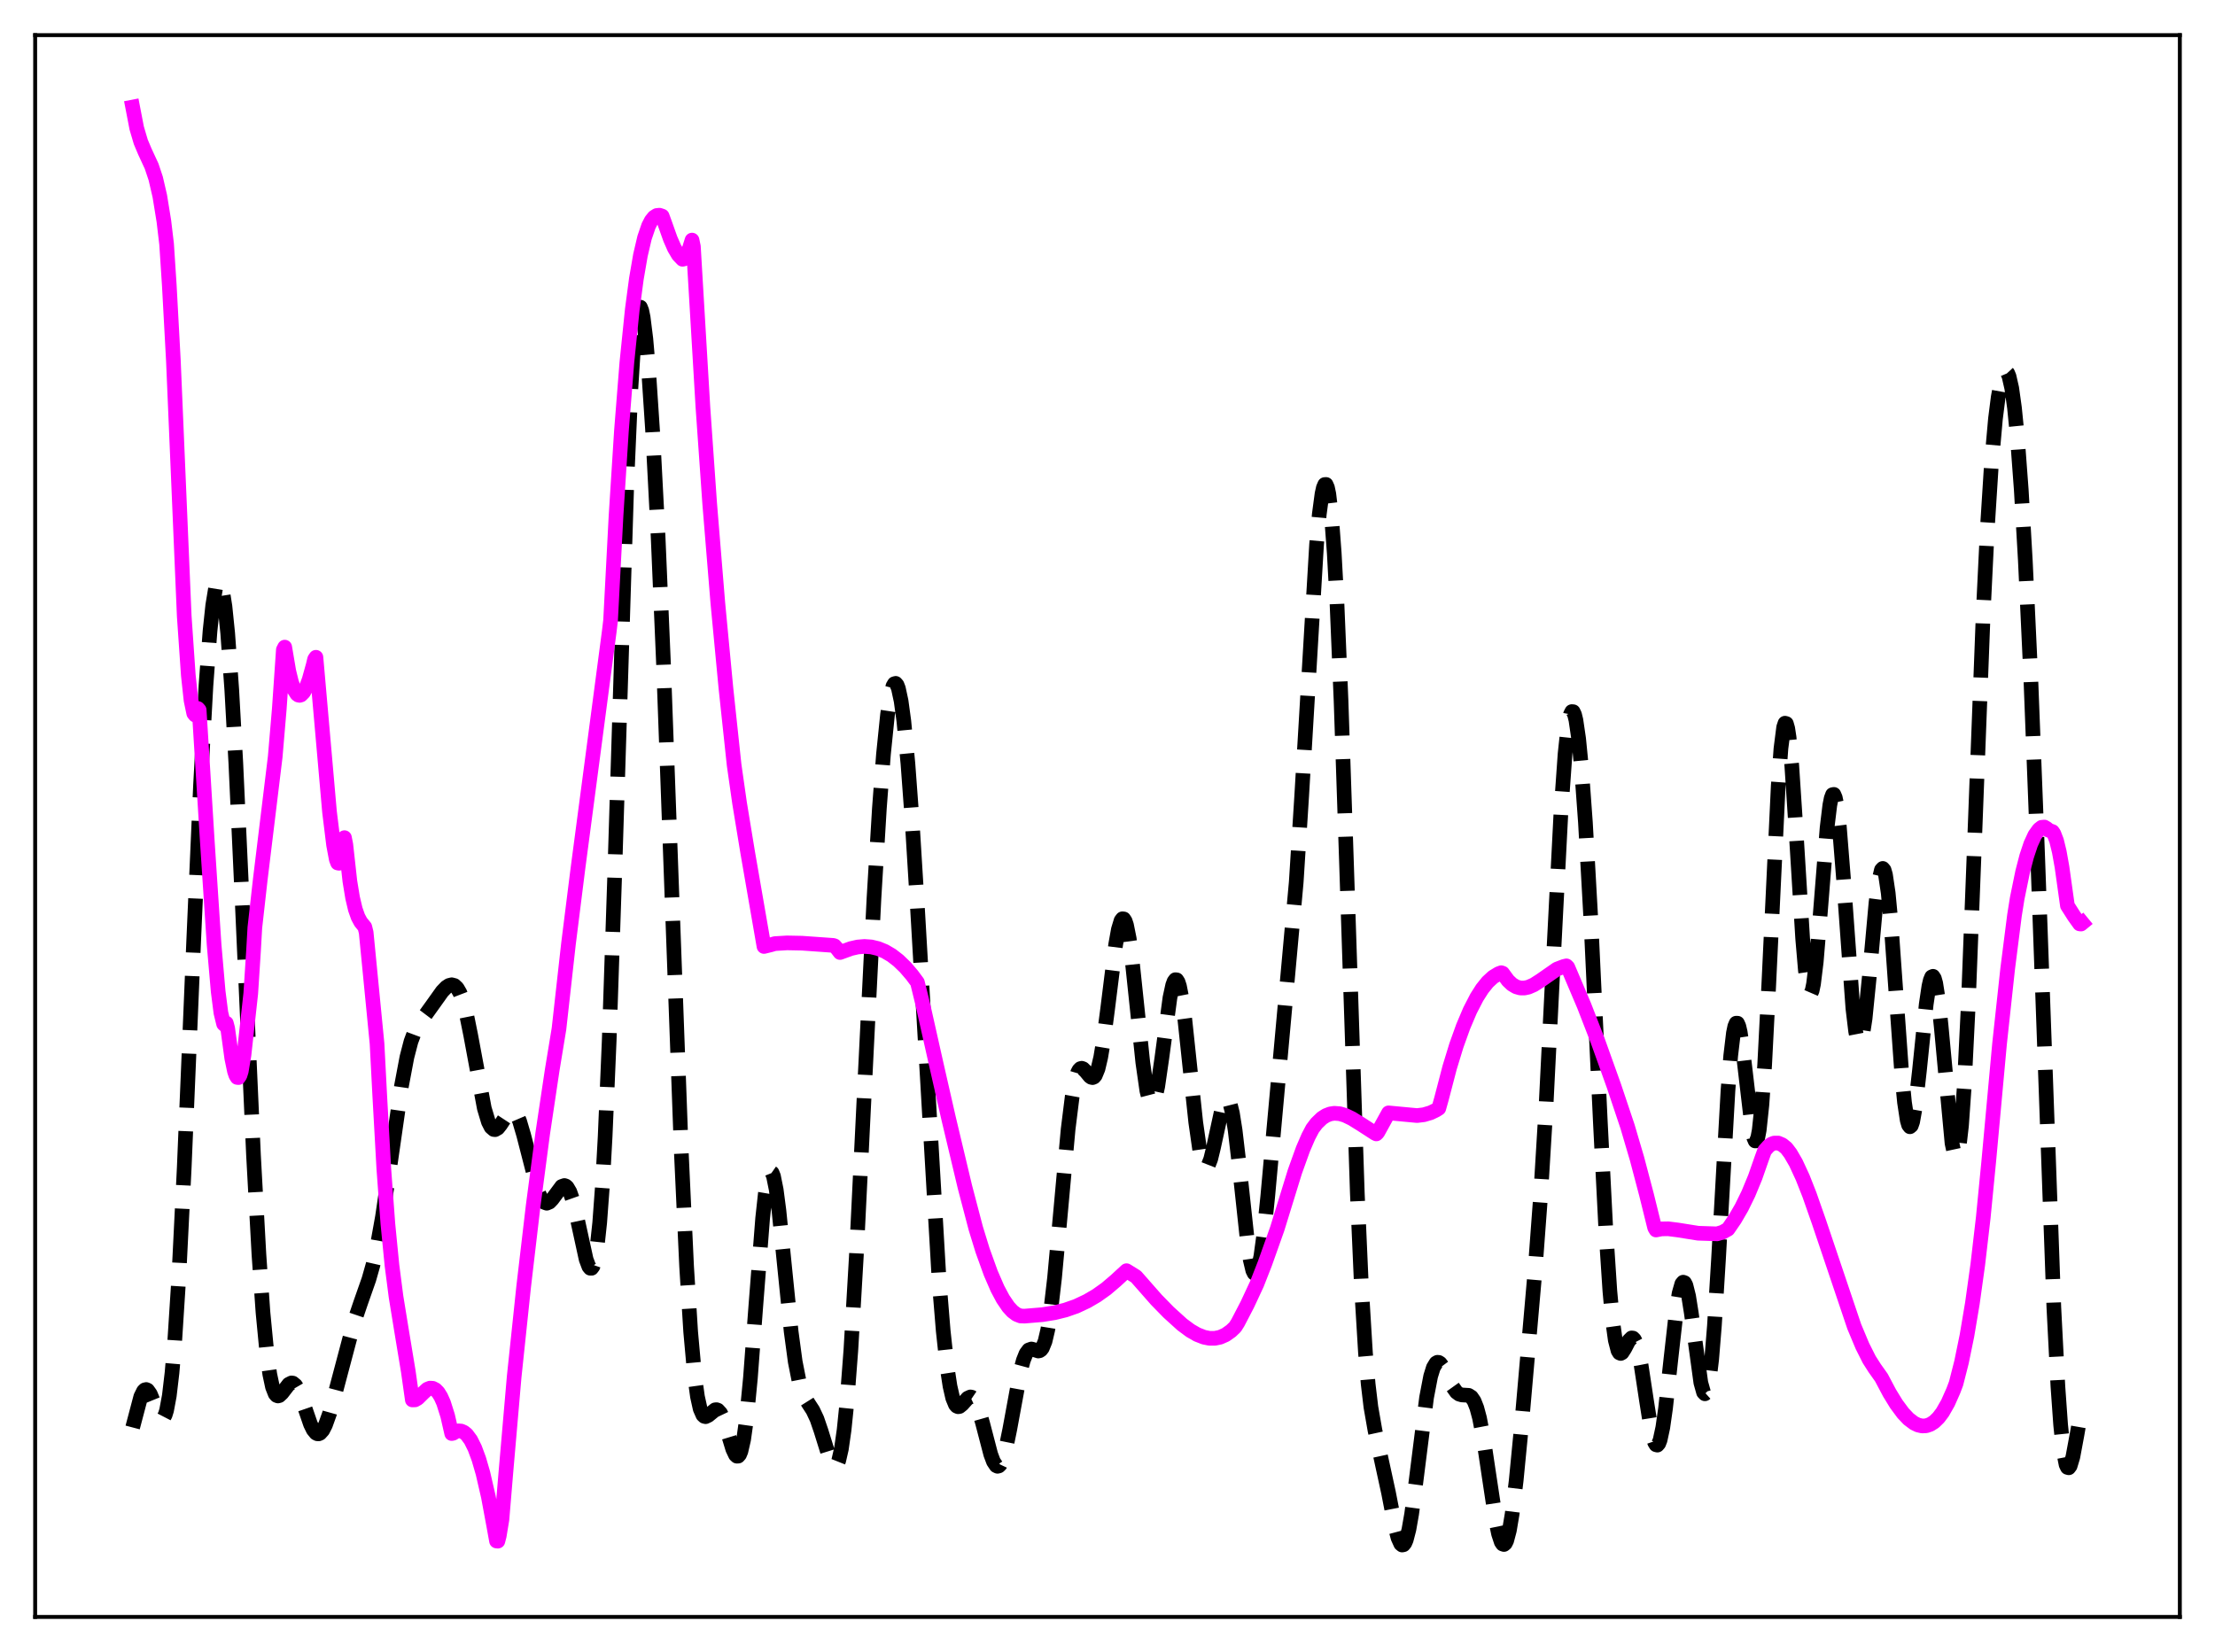 <?xml version="1.0" encoding="utf-8" standalone="no"?>
<!DOCTYPE svg PUBLIC "-//W3C//DTD SVG 1.1//EN"
  "http://www.w3.org/Graphics/SVG/1.1/DTD/svg11.dtd">
<svg xmlns:xlink="http://www.w3.org/1999/xlink" width="453.6pt" height="338.4pt" viewBox="0 0 453.6 338.4" xmlns="http://www.w3.org/2000/svg" version="1.1">
 <defs>
  <style type="text/css">*{stroke-linejoin: round; stroke-linecap: butt}</style>
 </defs>
 <g id="figure_1">
  <g id="patch_1">
   <path d="M 0 338.4 
L 453.6 338.4 
L 453.6 0 
L 0 0 
z
" style="fill: #ffffff"/>
  </g>
  <g id="axes_1">
   <g id="patch_2">
    <path d="M 7.2 331.2 
L 446.4 331.2 
L 446.4 7.2 
L 7.2 7.2 
z
" style="fill: #ffffff"/>
   </g>
   <g id="matplotlib.axis_1"/>
   <g id="matplotlib.axis_2"/>
   <g id="line2d_1">
    <path d="M 27.164 292.392 
L 28.832 286.079 
L 29.388 284.954 
L 29.666 284.685 
L 29.944 284.619 
L 30.222 284.748 
L 30.778 285.527 
L 31.612 287.569 
L 32.446 289.676 
L 33.003 290.471 
L 33.281 290.538 
L 33.559 290.323 
L 33.837 289.786 
L 34.115 288.89 
L 34.671 285.904 
L 35.227 281.193 
L 35.783 274.685 
L 36.617 261.662 
L 37.729 239.136 
L 39.676 192.432 
L 41.066 160.776 
L 42.178 140.417 
L 43.012 129.224 
L 43.568 123.969 
L 44.124 120.589 
L 44.402 119.623 
L 44.68 119.148 
L 44.959 119.168 
L 45.237 119.685 
L 45.515 120.701 
L 46.071 124.219 
L 46.627 129.674 
L 47.461 141.251 
L 48.295 156.335 
L 49.685 186.646 
L 51.91 236.551 
L 53.022 256.923 
L 53.856 268.841 
L 54.69 277.518 
L 55.246 281.491 
L 55.802 284.102 
L 56.358 285.51 
L 56.636 285.831 
L 56.914 285.938 
L 57.193 285.868 
L 57.749 285.347 
L 59.139 283.546 
L 59.695 283.27 
L 59.973 283.308 
L 60.529 283.77 
L 61.085 284.728 
L 61.919 286.883 
L 63.588 291.728 
L 64.144 292.862 
L 64.7 293.539 
L 64.978 293.686 
L 65.256 293.701 
L 65.534 293.583 
L 66.09 292.966 
L 66.646 291.883 
L 67.48 289.555 
L 68.592 285.59 
L 72.485 270.903 
L 73.875 266.804 
L 75.543 262.054 
L 76.378 259.108 
L 77.212 255.434 
L 78.324 249.251 
L 79.714 239.842 
L 82.217 222.441 
L 83.329 216.546 
L 84.163 213.335 
L 84.997 211.103 
L 85.831 209.591 
L 87.221 207.749 
L 88.89 205.423 
L 90.558 203.084 
L 91.392 202.221 
L 91.948 201.854 
L 92.504 201.713 
L 93.06 201.864 
L 93.616 202.383 
L 94.172 203.342 
L 94.729 204.795 
L 95.563 207.927 
L 96.397 212.056 
L 99.177 227.008 
L 100.011 229.788 
L 100.568 230.882 
L 101.124 231.363 
L 101.402 231.388 
L 101.958 231.068 
L 102.514 230.367 
L 104.182 227.823 
L 104.738 227.474 
L 105.016 227.482 
L 105.294 227.628 
L 105.85 228.355 
L 106.406 229.652 
L 107.241 232.494 
L 110.299 244.377 
L 110.855 245.563 
L 111.411 246.257 
L 111.967 246.463 
L 112.523 246.23 
L 113.08 245.647 
L 115.026 243.027 
L 115.582 242.835 
L 115.86 242.93 
L 116.138 243.171 
L 116.694 244.116 
L 117.25 245.682 
L 118.084 249.03 
L 120.031 257.956 
L 120.587 259.437 
L 120.865 259.776 
L 121.143 259.784 
L 121.421 259.415 
L 121.699 258.625 
L 122.255 255.612 
L 122.811 250.441 
L 123.367 242.881 
L 123.923 232.808 
L 124.757 213.066 
L 125.87 179.521 
L 128.372 98.611 
L 129.206 79.478 
L 129.762 70.644 
L 130.318 65.151 
L 130.596 63.637 
L 130.874 62.908 
L 131.152 62.922 
L 131.431 63.634 
L 131.709 64.992 
L 132.265 69.432 
L 132.821 75.836 
L 133.655 88.431 
L 134.767 109.859 
L 135.879 136.041 
L 137.548 182.045 
L 139.494 235.349 
L 140.606 259.406 
L 141.44 272.81 
L 142.274 282.06 
L 142.83 286.073 
L 143.386 288.583 
L 143.943 289.85 
L 144.221 290.112 
L 144.499 290.182 
L 145.055 289.914 
L 146.445 288.778 
L 146.723 288.749 
L 147.001 288.844 
L 147.557 289.452 
L 148.113 290.619 
L 148.947 293.184 
L 150.06 296.839 
L 150.616 298.011 
L 150.894 298.274 
L 151.172 298.265 
L 151.45 297.948 
L 151.728 297.289 
L 152.284 294.863 
L 152.84 290.899 
L 153.674 282.269 
L 154.786 267.437 
L 156.177 249.539 
L 156.733 244.45 
L 157.289 241.214 
L 157.567 240.365 
L 157.845 240.041 
L 158.123 240.236 
L 158.401 240.931 
L 158.957 243.684 
L 159.513 247.935 
L 160.625 259.006 
L 162.015 272.742 
L 162.85 278.932 
L 163.684 283.147 
L 164.24 284.989 
L 164.796 286.263 
L 165.63 287.591 
L 166.464 288.873 
L 167.298 290.642 
L 168.132 293.076 
L 170.079 299.325 
L 170.635 300.251 
L 170.913 300.4 
L 171.191 300.297 
L 171.469 299.91 
L 171.747 299.212 
L 172.303 296.791 
L 172.859 292.895 
L 173.415 287.461 
L 174.249 276.498 
L 175.362 257.383 
L 177.03 223.166 
L 178.976 184.015 
L 180.088 165.53 
L 180.923 154.484 
L 181.757 146.323 
L 182.313 142.666 
L 182.869 140.533 
L 183.147 140.056 
L 183.425 139.976 
L 183.703 140.294 
L 183.981 141.009 
L 184.537 143.603 
L 185.093 147.69 
L 185.927 156.379 
L 186.762 167.694 
L 187.874 185.802 
L 192.322 262.4 
L 193.157 272.616 
L 193.991 280.318 
L 194.547 283.944 
L 195.103 286.376 
L 195.659 287.717 
L 195.937 288.031 
L 196.215 288.147 
L 196.493 288.098 
L 197.049 287.649 
L 198.161 286.401 
L 198.717 286.14 
L 198.995 286.19 
L 199.274 286.379 
L 199.83 287.198 
L 200.386 288.586 
L 201.22 291.5 
L 202.888 297.898 
L 203.444 299.38 
L 204 300.213 
L 204.278 300.345 
L 204.556 300.274 
L 204.834 299.995 
L 205.391 298.817 
L 205.947 296.869 
L 206.781 292.809 
L 209.005 280.716 
L 209.561 278.652 
L 210.117 277.256 
L 210.673 276.514 
L 211.229 276.318 
L 211.786 276.466 
L 212.62 276.731 
L 212.898 276.675 
L 213.176 276.484 
L 213.454 276.121 
L 214.01 274.755 
L 214.566 272.383 
L 215.122 268.916 
L 215.956 261.758 
L 217.068 249.614 
L 218.737 231.304 
L 219.571 224.62 
L 220.127 221.579 
L 220.683 219.706 
L 220.961 219.178 
L 221.239 218.892 
L 221.517 218.815 
L 221.795 218.913 
L 222.351 219.459 
L 223.185 220.467 
L 223.463 220.667 
L 223.742 220.728 
L 224.02 220.613 
L 224.298 220.291 
L 224.854 218.939 
L 225.41 216.579 
L 225.966 213.253 
L 226.8 206.876 
L 228.468 193.502 
L 229.024 190.39 
L 229.58 188.559 
L 229.858 188.197 
L 230.137 188.229 
L 230.415 188.658 
L 230.693 189.482 
L 231.249 192.25 
L 231.805 196.321 
L 232.917 206.915 
L 234.029 217.633 
L 234.863 223.458 
L 235.419 225.601 
L 235.697 226.072 
L 235.975 226.133 
L 236.254 225.787 
L 236.532 225.052 
L 237.088 222.527 
L 237.922 216.784 
L 239.59 204.355 
L 240.146 201.797 
L 240.424 201.041 
L 240.702 200.673 
L 240.98 200.706 
L 241.258 201.148 
L 241.536 201.991 
L 242.092 204.806 
L 242.649 208.905 
L 243.761 219.404 
L 244.873 229.893 
L 245.707 235.721 
L 246.263 238.097 
L 246.541 238.781 
L 246.819 239.127 
L 247.097 239.144 
L 247.375 238.848 
L 247.931 237.428 
L 248.488 235.151 
L 250.434 226.2 
L 250.99 225.082 
L 251.268 224.977 
L 251.546 225.207 
L 251.824 225.785 
L 252.38 227.991 
L 252.936 231.502 
L 253.77 238.63 
L 255.439 254.158 
L 255.995 257.9 
L 256.551 260.234 
L 256.829 260.795 
L 257.107 260.928 
L 257.385 260.63 
L 257.663 259.905 
L 258.219 257.249 
L 258.775 253.176 
L 259.609 245.123 
L 265.448 180.685 
L 266.56 163.148 
L 269.619 111.464 
L 270.175 105.306 
L 270.731 101.138 
L 271.009 99.893 
L 271.287 99.249 
L 271.565 99.233 
L 271.843 99.867 
L 272.121 101.17 
L 272.677 105.841 
L 273.234 113.3 
L 273.79 123.497 
L 274.624 143.472 
L 275.736 176.584 
L 277.96 244.406 
L 278.794 263.388 
L 279.629 277.107 
L 280.185 283.534 
L 280.741 288.207 
L 281.575 292.991 
L 284.355 305.787 
L 285.746 312.942 
L 286.302 315.022 
L 286.858 316.246 
L 287.136 316.473 
L 287.414 316.418 
L 287.692 316.073 
L 287.97 315.433 
L 288.526 313.298 
L 289.082 310.128 
L 289.916 303.923 
L 292.141 286.253 
L 292.975 281.906 
L 293.531 280.114 
L 294.087 279.199 
L 294.365 279.043 
L 294.643 279.067 
L 294.921 279.248 
L 295.477 279.991 
L 296.311 281.674 
L 297.423 283.981 
L 298.258 285.154 
L 298.814 285.568 
L 299.37 285.729 
L 300.76 285.813 
L 301.316 286.169 
L 301.872 286.977 
L 302.428 288.378 
L 302.984 290.452 
L 303.818 294.805 
L 304.931 302.265 
L 306.321 311.481 
L 306.877 314.164 
L 307.433 315.858 
L 307.711 316.269 
L 307.989 316.365 
L 308.267 316.135 
L 308.545 315.575 
L 309.101 313.477 
L 309.657 310.156 
L 310.492 303.268 
L 311.604 291.777 
L 314.384 259.886 
L 315.496 244.911 
L 316.609 226.47 
L 317.999 198.754 
L 319.667 166.215 
L 320.501 154.426 
L 321.057 149.202 
L 321.613 146.314 
L 321.891 145.757 
L 322.169 145.782 
L 322.448 146.371 
L 322.726 147.504 
L 323.282 151.3 
L 323.838 156.957 
L 324.672 168.466 
L 325.784 188.385 
L 327.73 229.877 
L 328.843 251.773 
L 329.677 264.443 
L 330.233 270.494 
L 330.789 274.52 
L 331.345 276.658 
L 331.623 277.114 
L 331.901 277.233 
L 332.179 277.077 
L 332.735 276.216 
L 333.569 274.605 
L 334.125 274.055 
L 334.403 274.084 
L 334.681 274.358 
L 334.96 274.894 
L 335.516 276.762 
L 336.072 279.591 
L 337.184 286.931 
L 338.018 292.185 
L 338.574 294.687 
L 338.852 295.487 
L 339.13 295.935 
L 339.408 296.006 
L 339.686 295.685 
L 339.964 294.969 
L 340.52 292.393 
L 341.077 288.482 
L 342.189 278.25 
L 343.301 268.376 
L 343.857 264.916 
L 344.413 262.972 
L 344.691 262.636 
L 344.969 262.734 
L 345.247 263.258 
L 345.803 265.48 
L 346.359 268.977 
L 348.306 283.219 
L 348.862 285.209 
L 349.14 285.498 
L 349.418 285.249 
L 349.696 284.429 
L 349.974 283.018 
L 350.53 278.413 
L 351.086 271.575 
L 351.92 258.018 
L 353.867 223.347 
L 354.423 216.257 
L 354.979 211.583 
L 355.257 210.245 
L 355.535 209.585 
L 355.813 209.586 
L 356.091 210.211 
L 356.369 211.405 
L 356.925 215.191 
L 358.871 231.804 
L 359.149 233.047 
L 359.428 233.698 
L 359.706 233.686 
L 359.984 232.958 
L 360.262 231.481 
L 360.818 226.255 
L 361.374 218.174 
L 362.208 201.886 
L 364.154 160.996 
L 364.71 153.331 
L 365.266 148.963 
L 365.544 148.132 
L 365.823 148.215 
L 366.101 149.19 
L 366.379 151.009 
L 366.935 156.874 
L 367.769 169.602 
L 369.159 192.25 
L 369.715 198.737 
L 370.271 202.608 
L 370.549 203.446 
L 370.827 203.534 
L 371.105 202.889 
L 371.383 201.547 
L 371.94 197.026 
L 372.774 187.02 
L 374.164 169.507 
L 374.72 164.926 
L 374.998 163.519 
L 375.276 162.774 
L 375.554 162.719 
L 375.832 163.363 
L 376.11 164.689 
L 376.666 169.231 
L 377.5 179.688 
L 379.447 206.584 
L 380.003 211.21 
L 380.281 212.653 
L 380.559 213.476 
L 380.837 213.672 
L 381.115 213.249 
L 381.393 212.237 
L 381.949 208.627 
L 382.783 200.309 
L 384.174 184.922 
L 384.73 180.547 
L 385.286 178.181 
L 385.564 177.882 
L 385.842 178.21 
L 386.12 179.17 
L 386.676 182.912 
L 387.232 188.788 
L 388.344 204.468 
L 389.456 220.018 
L 390.012 225.788 
L 390.569 229.471 
L 390.847 230.435 
L 391.125 230.8 
L 391.403 230.573 
L 391.681 229.783 
L 392.237 226.693 
L 393.071 219.317 
L 394.461 205.71 
L 395.017 201.979 
L 395.295 200.786 
L 395.573 200.11 
L 395.851 199.98 
L 396.129 200.41 
L 396.407 201.395 
L 396.964 204.925 
L 397.52 210.188 
L 399.744 234.171 
L 400.3 236.756 
L 400.578 237.048 
L 400.856 236.6 
L 401.134 235.377 
L 401.69 230.548 
L 402.246 222.615 
L 403.081 205.638 
L 404.193 176.723 
L 406.139 125.468 
L 406.973 108.313 
L 407.807 95.16 
L 408.641 85.779 
L 409.198 81.379 
L 409.754 78.323 
L 410.31 76.563 
L 410.588 76.175 
L 410.866 76.125 
L 411.144 76.423 
L 411.422 77.082 
L 411.978 79.523 
L 412.534 83.515 
L 413.09 89.085 
L 413.924 100.327 
L 414.758 114.811 
L 415.871 138.66 
L 417.261 174.752 
L 420.597 267.774 
L 421.432 284.036 
L 421.988 291.867 
L 422.544 297.157 
L 423.1 299.998 
L 423.378 300.576 
L 423.656 300.651 
L 423.934 300.279 
L 424.49 298.439 
L 425.324 293.957 
L 426.436 287.569 
L 426.436 287.569 
" clip-path="url(#pfdba9e7e66)" style="fill: none; stroke-dasharray: 11.1,4.8; stroke-dashoffset: 0; stroke: #000000; stroke-width: 3"/>
   </g>
   <g id="line2d_2">
    <path d="M 27.164 21.927 
L 27.998 26.246 
L 28.832 29.067 
L 29.666 31.046 
L 31.056 34.057 
L 31.89 36.557 
L 32.725 40.16 
L 33.559 45.304 
L 34.115 49.974 
L 34.671 58.48 
L 35.505 73.847 
L 37.729 126.222 
L 38.563 138.308 
L 39.12 143.458 
L 39.676 146.121 
L 39.954 146.466 
L 40.232 146.139 
L 40.51 145.12 
L 40.788 145.435 
L 42.456 172.384 
L 43.846 193.517 
L 44.68 203.103 
L 45.237 207.449 
L 45.793 209.733 
L 46.071 209.982 
L 46.349 209.571 
L 46.627 210.633 
L 47.461 216.757 
L 48.017 219.427 
L 48.295 220.251 
L 48.573 220.694 
L 48.851 220.724 
L 49.129 220.312 
L 49.407 219.428 
L 49.963 216.117 
L 51.354 203.488 
L 51.91 194.892 
L 52.188 190.024 
L 53.3 180.142 
L 56.358 155.033 
L 57.193 145.204 
L 58.027 133.091 
L 58.305 132.552 
L 59.139 137.47 
L 59.695 139.742 
L 60.251 141.297 
L 60.807 142.169 
L 61.085 142.377 
L 61.363 142.43 
L 61.641 142.348 
L 62.197 141.782 
L 62.753 140.723 
L 63.309 139.217 
L 64.144 136.217 
L 64.422 135.042 
L 64.7 134.633 
L 67.48 166.31 
L 68.314 173.079 
L 68.87 176.043 
L 69.148 176.769 
L 69.426 176.827 
L 69.705 176.371 
L 69.983 175.347 
L 70.539 171.58 
L 70.817 172.986 
L 71.651 180.517 
L 72.207 183.89 
L 72.763 186.245 
L 73.319 187.824 
L 73.875 188.859 
L 74.709 189.88 
L 74.987 191.008 
L 77.212 213.776 
L 77.768 224.446 
L 78.602 239.415 
L 79.436 250.715 
L 80.27 259.186 
L 81.104 265.63 
L 82.217 272.471 
L 83.607 280.872 
L 84.441 286.752 
L 84.997 286.737 
L 85.553 286.421 
L 86.665 285.321 
L 87.499 284.556 
L 88.056 284.332 
L 88.612 284.366 
L 89.168 284.645 
L 89.724 285.209 
L 90.28 286.101 
L 90.836 287.351 
L 91.67 289.99 
L 92.504 293.641 
L 92.782 293.582 
L 93.338 293.242 
L 93.894 293.085 
L 94.451 293.132 
L 95.007 293.378 
L 95.563 293.831 
L 96.397 294.954 
L 97.231 296.625 
L 98.065 298.879 
L 98.899 301.753 
L 100.011 306.585 
L 101.124 312.576 
L 101.68 315.655 
L 101.958 315.68 
L 102.236 314.607 
L 102.792 311.234 
L 103.626 301.251 
L 105.294 282.009 
L 107.241 263.532 
L 109.187 246.957 
L 111.133 232.201 
L 113.08 219.192 
L 114.47 210.744 
L 116.416 193.317 
L 118.362 177.816 
L 124.757 129.412 
L 125.036 127.085 
L 126.148 105.753 
L 127.26 88.256 
L 128.372 74.25 
L 129.484 63.397 
L 130.318 57.117 
L 131.152 52.27 
L 131.987 48.702 
L 132.821 46.261 
L 133.377 45.184 
L 133.933 44.493 
L 134.489 44.141 
L 135.045 44.081 
L 135.601 44.264 
L 136.157 45.793 
L 137.269 48.922 
L 138.104 50.829 
L 138.938 52.241 
L 139.772 53.108 
L 140.05 53.047 
L 140.606 52.226 
L 141.162 50.954 
L 141.718 49.178 
L 141.996 50.489 
L 143.943 83.336 
L 145.333 103.138 
L 147.001 123.499 
L 148.669 141.057 
L 150.338 156.686 
L 151.45 164.48 
L 153.118 174.632 
L 156.455 193.871 
L 157.845 193.53 
L 158.679 193.285 
L 161.181 193.135 
L 164.24 193.197 
L 170.635 193.649 
L 170.913 193.741 
L 171.469 194.374 
L 172.025 195.106 
L 174.249 194.297 
L 175.64 193.979 
L 177.03 193.863 
L 178.42 193.962 
L 179.81 194.296 
L 181.201 194.866 
L 182.591 195.684 
L 183.981 196.759 
L 185.371 198.101 
L 186.762 199.719 
L 187.874 201.217 
L 188.986 205.763 
L 191.766 218.146 
L 194.269 229.131 
L 197.605 243.138 
L 199.83 251.62 
L 201.22 256.135 
L 202.888 260.764 
L 204.278 263.968 
L 205.391 266.058 
L 206.503 267.695 
L 207.337 268.605 
L 208.171 269.231 
L 209.005 269.558 
L 209.839 269.586 
L 213.454 269.287 
L 215.956 268.886 
L 218.181 268.337 
L 220.405 267.56 
L 222.629 266.512 
L 224.576 265.371 
L 226.522 263.986 
L 228.468 262.329 
L 230.693 260.28 
L 232.361 261.32 
L 232.639 261.489 
L 236.81 266.235 
L 239.312 268.798 
L 242.092 271.318 
L 243.761 272.555 
L 245.151 273.357 
L 246.541 273.903 
L 247.653 274.126 
L 248.766 274.137 
L 249.878 273.906 
L 250.99 273.41 
L 252.102 272.623 
L 252.936 271.823 
L 253.492 270.943 
L 255.439 267.197 
L 257.385 263.019 
L 259.053 258.759 
L 261.556 251.711 
L 265.17 239.996 
L 266.838 235.359 
L 267.951 232.782 
L 268.785 231.198 
L 269.619 230.093 
L 270.731 229.024 
L 271.565 228.493 
L 272.399 228.171 
L 273.234 228.039 
L 274.346 228.123 
L 275.458 228.449 
L 276.848 229.119 
L 278.794 230.326 
L 281.575 232.126 
L 281.853 232.264 
L 282.131 231.991 
L 284.355 227.956 
L 290.194 228.504 
L 291.585 228.335 
L 292.975 227.925 
L 294.087 227.384 
L 294.643 227.031 
L 295.199 225.048 
L 296.867 218.661 
L 298.258 214.114 
L 299.648 210.249 
L 301.038 206.974 
L 302.428 204.278 
L 303.54 202.534 
L 304.653 201.15 
L 305.765 200.126 
L 306.877 199.452 
L 307.433 199.246 
L 307.711 199.338 
L 308.823 200.853 
L 309.657 201.637 
L 310.492 202.132 
L 311.326 202.371 
L 312.16 202.384 
L 312.994 202.205 
L 314.106 201.721 
L 315.496 200.831 
L 318.833 198.507 
L 320.223 197.974 
L 320.779 197.841 
L 321.057 198.103 
L 324.394 205.963 
L 327.174 213.125 
L 330.511 222.443 
L 333.291 230.743 
L 335.238 237.351 
L 337.184 244.729 
L 338.852 251.476 
L 339.13 251.944 
L 340.242 251.721 
L 341.633 251.697 
L 343.579 251.942 
L 347.75 252.607 
L 351.642 252.734 
L 352.754 252.399 
L 353.867 251.78 
L 355.257 249.756 
L 356.647 247.36 
L 358.037 244.523 
L 359.428 241.16 
L 360.818 237.185 
L 361.374 235.67 
L 362.208 234.742 
L 362.764 234.352 
L 363.32 234.143 
L 364.154 234.138 
L 364.988 234.494 
L 365.823 235.175 
L 366.657 236.275 
L 367.769 238.193 
L 369.159 241.199 
L 370.549 244.727 
L 372.496 250.285 
L 379.725 271.726 
L 381.393 275.714 
L 382.783 278.478 
L 383.895 280.224 
L 385.286 282.182 
L 386.954 285.334 
L 388.344 287.602 
L 389.734 289.477 
L 390.847 290.65 
L 391.959 291.496 
L 392.793 291.899 
L 393.627 292.088 
L 394.461 292.047 
L 395.295 291.762 
L 396.129 291.22 
L 396.964 290.407 
L 397.798 289.308 
L 398.91 287.363 
L 400.022 284.852 
L 400.578 283.376 
L 401.69 279.011 
L 402.803 273.581 
L 403.915 266.97 
L 405.027 258.981 
L 406.139 249.418 
L 407.251 238.046 
L 409.476 213.827 
L 411.144 198.421 
L 412.534 187.507 
L 413.09 184.023 
L 414.202 178.597 
L 415.037 175.386 
L 415.871 172.882 
L 416.705 171.069 
L 417.539 169.9 
L 418.095 169.464 
L 418.651 169.407 
L 419.207 169.737 
L 419.485 170.045 
L 420.319 170.338 
L 420.597 170.746 
L 421.154 172.193 
L 421.71 174.474 
L 422.266 177.588 
L 423.378 185.509 
L 424.768 187.693 
L 425.88 189.244 
L 426.158 189.275 
L 426.436 189.046 
L 426.436 189.046 
" clip-path="url(#pfdba9e7e66)" style="fill: none; stroke: #ff00ff; stroke-width: 3; stroke-linecap: square"/>
   </g>
   <g id="patch_3">
    <path d="M 7.2 331.2 
L 7.2 7.2 
" style="fill: none; stroke: #000000; stroke-width: 0.8; stroke-linejoin: miter; stroke-linecap: square"/>
   </g>
   <g id="patch_4">
    <path d="M 446.4 331.2 
L 446.4 7.2 
" style="fill: none; stroke: #000000; stroke-width: 0.8; stroke-linejoin: miter; stroke-linecap: square"/>
   </g>
   <g id="patch_5">
    <path d="M 7.2 331.2 
L 446.4 331.2 
" style="fill: none; stroke: #000000; stroke-width: 0.8; stroke-linejoin: miter; stroke-linecap: square"/>
   </g>
   <g id="patch_6">
    <path d="M 7.2 7.2 
L 446.4 7.2 
" style="fill: none; stroke: #000000; stroke-width: 0.8; stroke-linejoin: miter; stroke-linecap: square"/>
   </g>
  </g>
 </g>
 <defs>
  <clipPath id="pfdba9e7e66">
   <rect x="7.2" y="7.2" width="439.2" height="324"/>
  </clipPath>
 </defs>
</svg>
